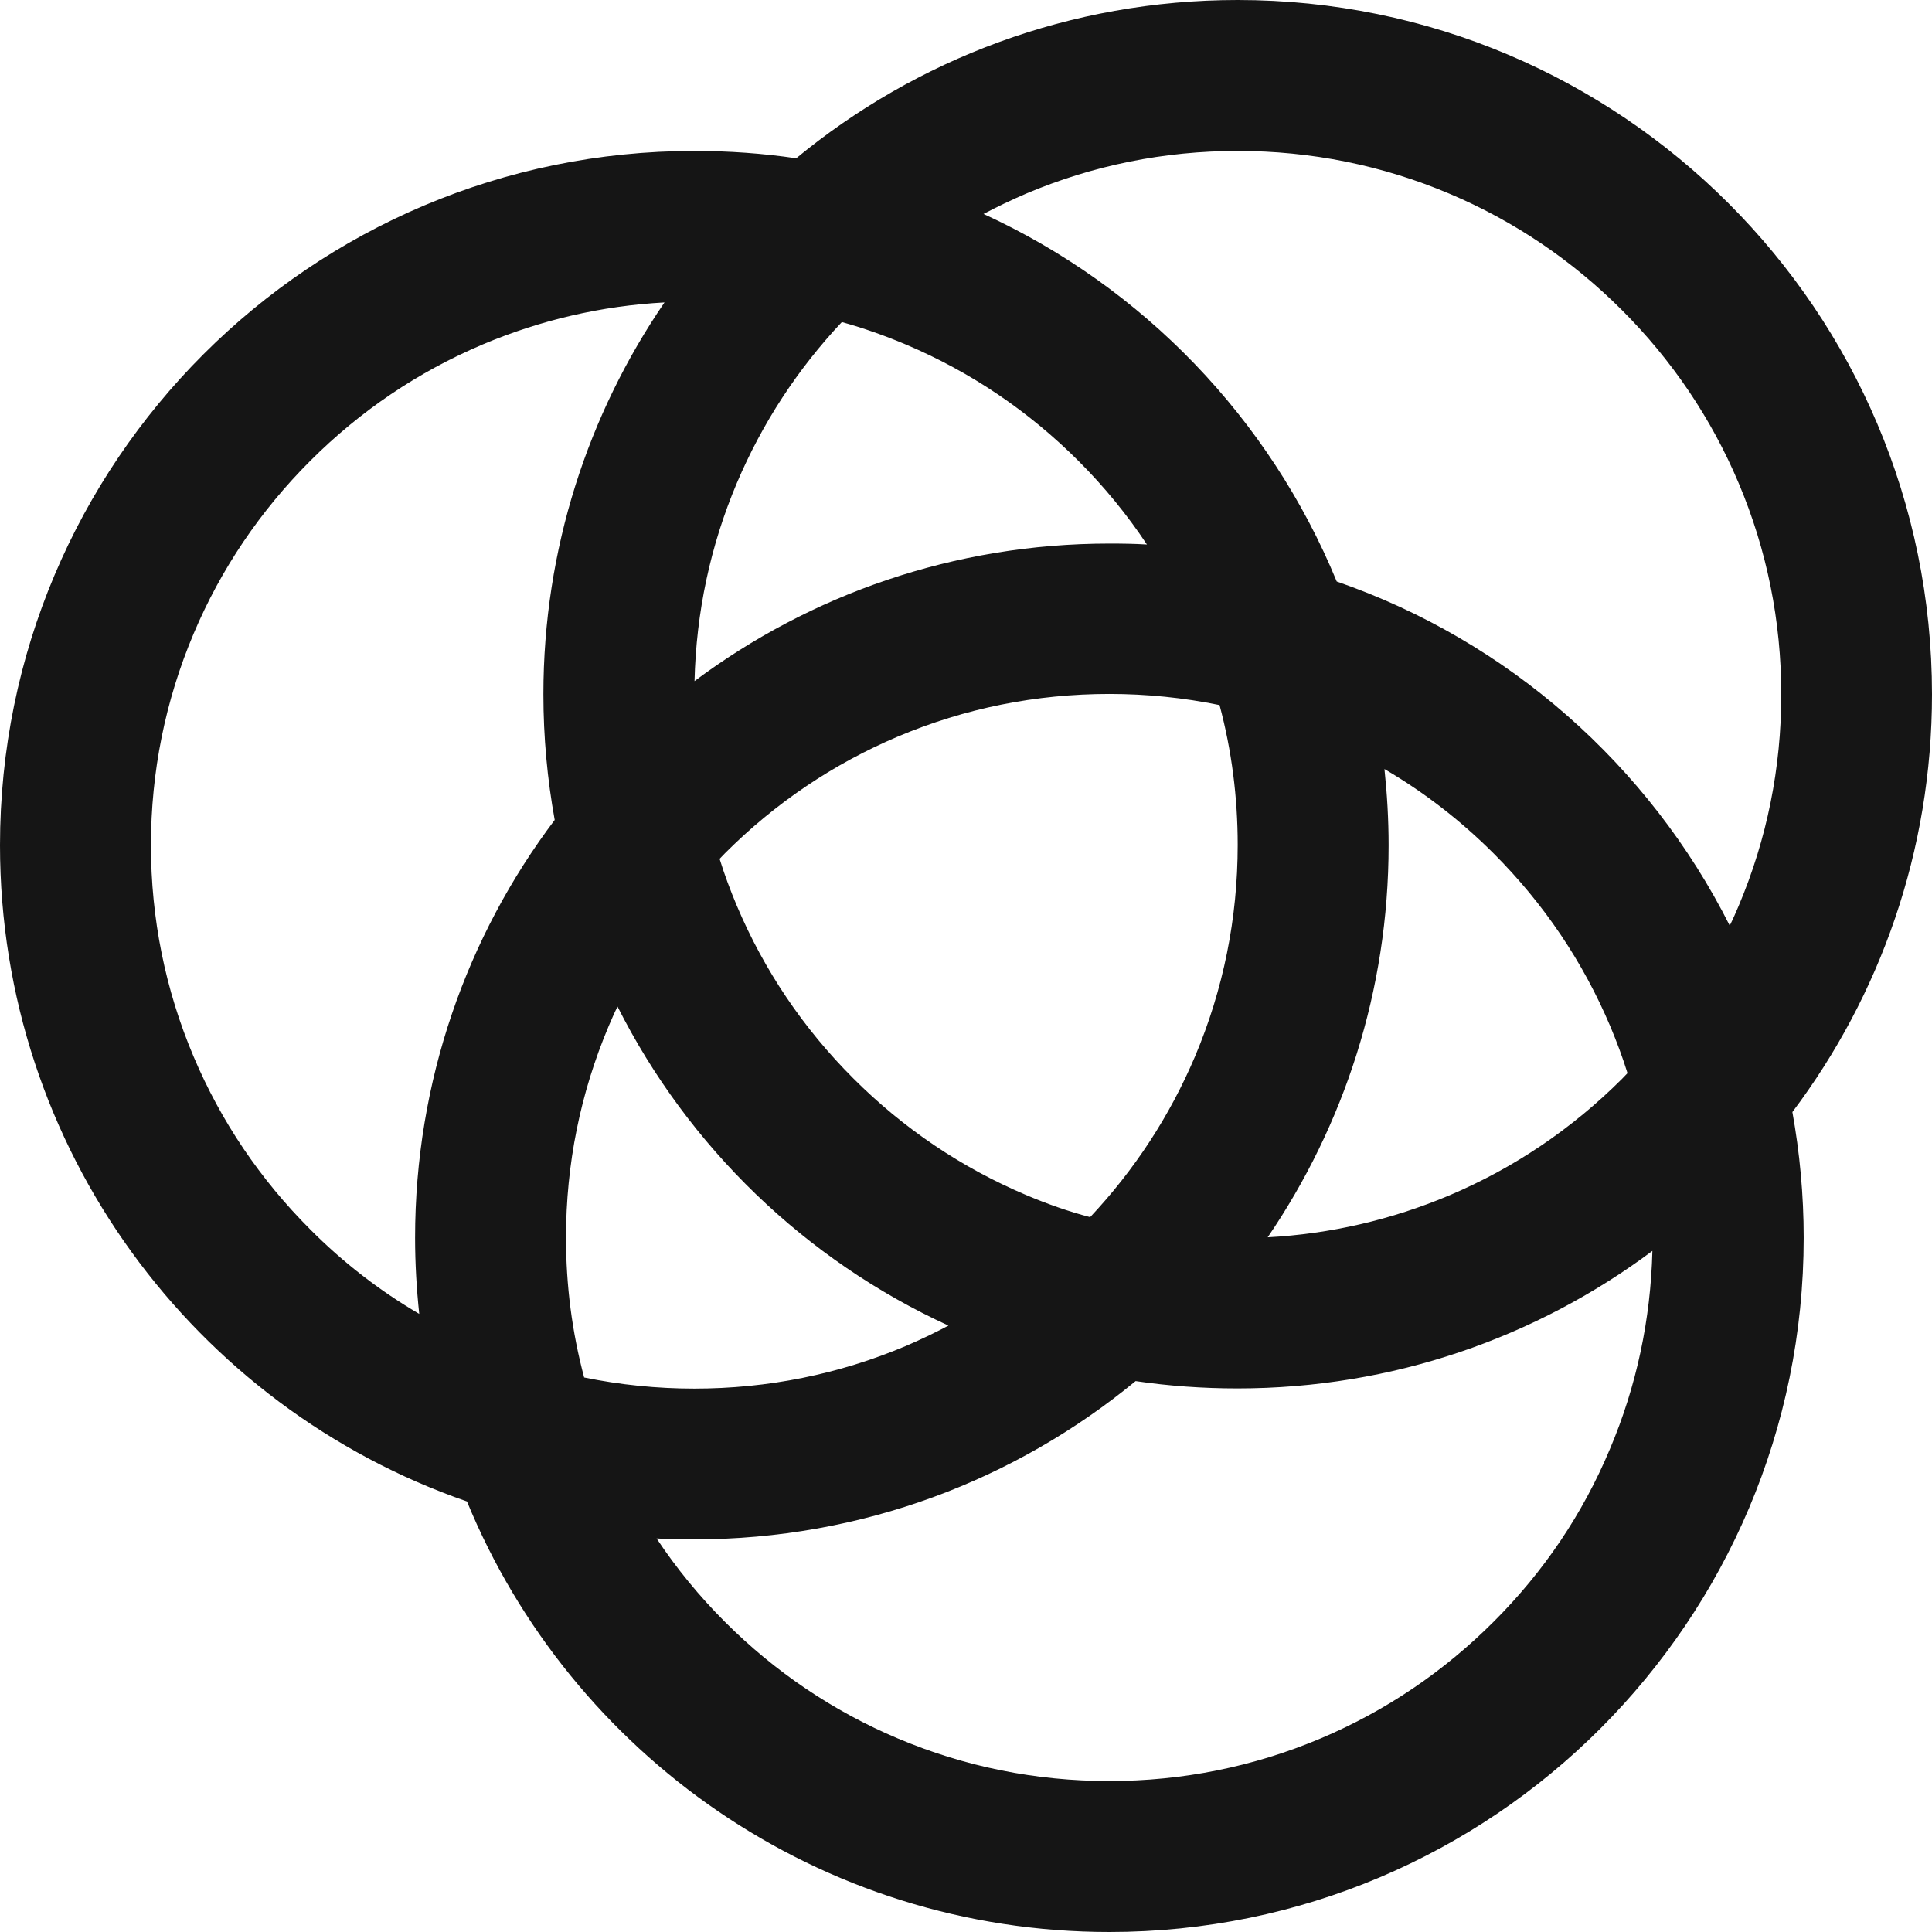 <?xml version="1.0" encoding="UTF-8"?>
<svg width="54px" height="54px" viewBox="0 0 54 54" version="1.1" xmlns="http://www.w3.org/2000/svg" xmlns:xlink="http://www.w3.org/1999/xlink">
    <title></title>
    <g id="Icons" stroke="none" stroke-width="1" fill="none" fill-rule="evenodd">
        <g id="Icons/4.-Size-xl-(54px)/Object/pficon-zone" fill="#151515">
            <path d="M54,19.406 C54,8.691 45.309,0 34.594,0 C29.906,0 25.608,1.661 22.254,4.424 C21.326,4.287 20.371,4.219 19.406,4.219 C8.691,4.219 0,12.909 0,23.625 C0,32.115 5.453,39.335 13.052,41.966 C15.952,49.027 22.903,54 31.008,54 C41.723,54 50.414,45.309 50.414,34.594 C50.414,33.397 50.303,32.221 50.098,31.082 C52.545,27.833 54,23.788 54,19.406 Z M20.598,13.495 C21.305,11.828 22.291,10.32 23.53,9.002 C24.137,9.171 24.732,9.381 25.318,9.629 C27.127,10.394 28.751,11.491 30.148,12.888 C30.865,13.605 31.504,14.386 32.057,15.219 C31.709,15.198 31.361,15.193 31.008,15.193 C26.663,15.193 22.644,16.622 19.412,19.037 C19.459,17.112 19.854,15.251 20.598,13.495 Z M34.087,19.707 C34.425,20.972 34.594,22.28 34.594,23.614 C34.594,25.666 34.193,27.654 33.402,29.526 C32.695,31.192 31.709,32.701 30.47,34.019 C29.863,33.861 29.268,33.65 28.682,33.402 C26.873,32.637 25.249,31.54 23.852,30.143 C22.454,28.746 21.357,27.121 20.593,25.312 C20.413,24.885 20.25,24.448 20.113,24.005 C20.166,23.952 20.213,23.899 20.266,23.846 C21.663,22.449 23.288,21.352 25.096,20.587 C26.968,19.796 28.956,19.396 31.008,19.396 C32.052,19.396 33.08,19.501 34.087,19.707 Z M11.602,34.594 C11.602,35.316 11.644,36.028 11.718,36.724 C10.61,36.076 9.587,35.285 8.67,34.362 C7.272,32.964 6.175,31.34 5.411,29.531 C4.62,27.664 4.219,25.676 4.219,23.625 C4.219,21.574 4.62,19.586 5.411,17.713 C6.175,15.905 7.272,14.28 8.67,12.883 C10.067,11.486 11.691,10.389 13.5,9.624 C15.114,8.944 16.817,8.548 18.573,8.453 C16.437,11.575 15.188,15.346 15.188,19.406 C15.188,20.603 15.298,21.779 15.504,22.918 C13.052,26.167 11.602,30.212 11.602,34.594 Z M16.327,38.501 C15.989,37.236 15.82,35.928 15.82,34.594 C15.82,32.542 16.221,30.554 17.012,28.682 C17.091,28.498 17.17,28.313 17.26,28.134 C19.238,32.057 22.507,35.216 26.51,37.051 C26.119,37.257 25.724,37.447 25.318,37.621 C23.446,38.412 21.458,38.812 19.406,38.812 C18.362,38.812 17.334,38.707 16.327,38.501 Z M44.998,40.5 C44.239,42.314 43.142,43.938 41.745,45.33 C40.347,46.728 38.723,47.825 36.914,48.589 C35.042,49.38 33.054,49.781 31.003,49.781 C28.951,49.781 26.963,49.38 25.091,48.589 C23.282,47.825 21.658,46.728 20.261,45.33 C19.543,44.613 18.905,43.833 18.352,43 C18.7,43.021 19.048,43.026 19.401,43.026 C24.089,43.026 28.387,41.365 31.741,38.602 C32.669,38.739 33.623,38.807 34.588,38.807 C38.934,38.807 42.952,37.378 46.185,34.963 C46.137,36.882 45.742,38.744 44.998,40.5 Z M38.696,21.495 C39.804,22.143 40.827,22.934 41.75,23.857 C43.147,25.254 44.244,26.879 45.009,28.688 C45.188,29.115 45.352,29.552 45.489,29.995 C45.436,30.048 45.388,30.101 45.336,30.154 C43.938,31.551 42.314,32.648 40.505,33.413 C38.892,34.093 37.188,34.488 35.432,34.583 C37.563,31.456 38.812,27.686 38.812,23.625 C38.812,22.903 38.77,22.191 38.696,21.495 Z M48.595,25.323 C48.516,25.508 48.437,25.692 48.347,25.871 C46.09,21.389 42.151,17.909 37.362,16.253 C35.49,11.702 31.946,8.021 27.49,5.98 C27.881,5.774 28.276,5.585 28.682,5.411 C30.554,4.62 32.542,4.219 34.594,4.219 C36.645,4.219 38.633,4.62 40.505,5.411 C42.314,6.175 43.938,7.272 45.336,8.67 C46.733,10.067 47.83,11.691 48.595,13.5 C49.386,15.372 49.787,17.36 49.787,19.412 C49.787,21.463 49.386,23.451 48.595,25.323 Z" id="pficon-zone"></path>
        </g>
    </g>
</svg>